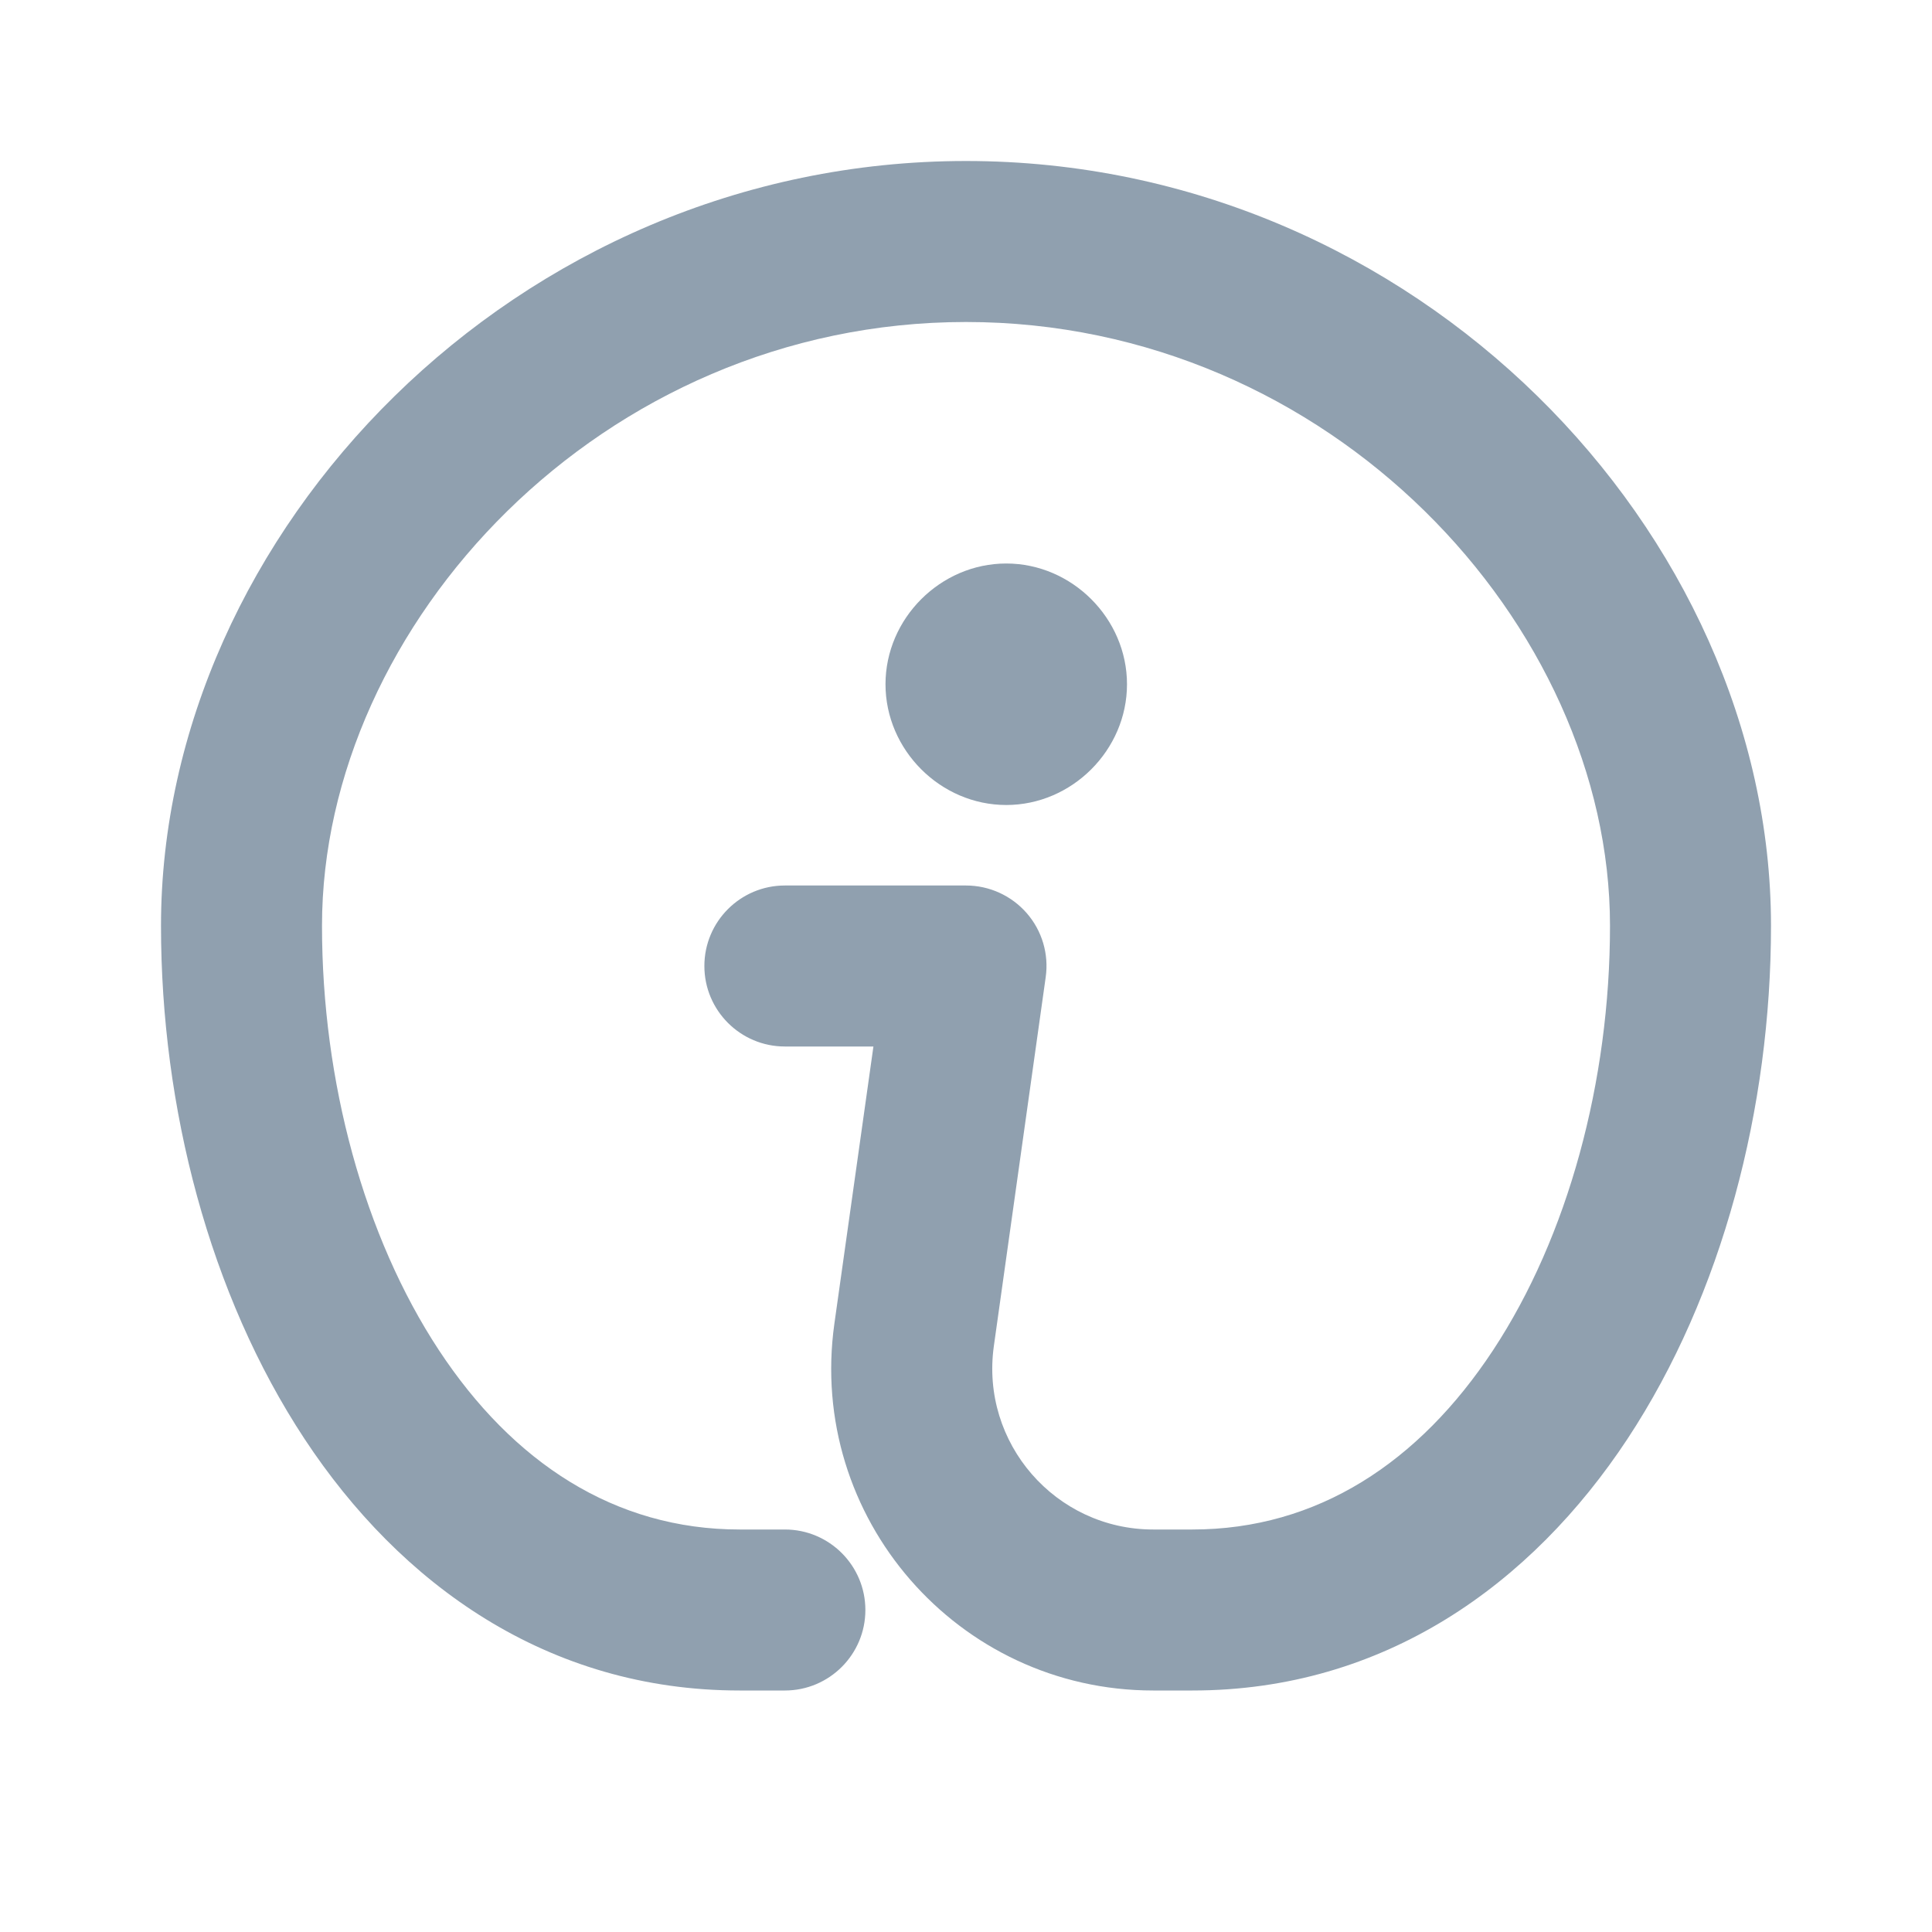 <svg width="24" height="24" viewBox="0 0 24 24" fill="none" xmlns="http://www.w3.org/2000/svg">
<path d="M4 11.5C4 7.763 7.472 4 12 4C16.528 4 20 7.763 20 11.5C20 13.435 19.477 15.361 18.548 16.772C17.629 18.167 16.364 19 14.812 19H14.326C13.111 19 12.177 17.925 12.346 16.721L12.99 12.139C13.031 11.853 12.945 11.562 12.755 11.344C12.565 11.126 12.29 11 12 11H9.75C9.198 11 8.75 11.448 8.75 12C8.75 12.552 9.198 13 9.75 13H10.85L10.365 16.443C10.027 18.85 11.896 21 14.326 21H14.812C17.198 21 19.027 19.679 20.218 17.873C21.398 16.082 22 13.758 22 11.5C22 6.623 17.597 2 12 2C6.403 2 2 6.623 2 11.5C2 13.758 2.602 16.082 3.782 17.873C4.972 19.679 6.802 21 9.188 21H9.75C10.302 21 10.75 20.552 10.75 20C10.75 19.448 10.302 19 9.75 19H9.188C7.636 19 6.371 18.167 5.452 16.772C4.523 15.361 4 13.435 4 11.5Z" fill="#90A0AF"/>
<path d="M11 8.5C11 9.317 11.683 10 12.5 10C13.317 10 14 9.317 14 8.5C14 7.683 13.317 7 12.5 7C11.683 7 11 7.683 11 8.5Z" fill="#90A0AF"/>
</svg>
